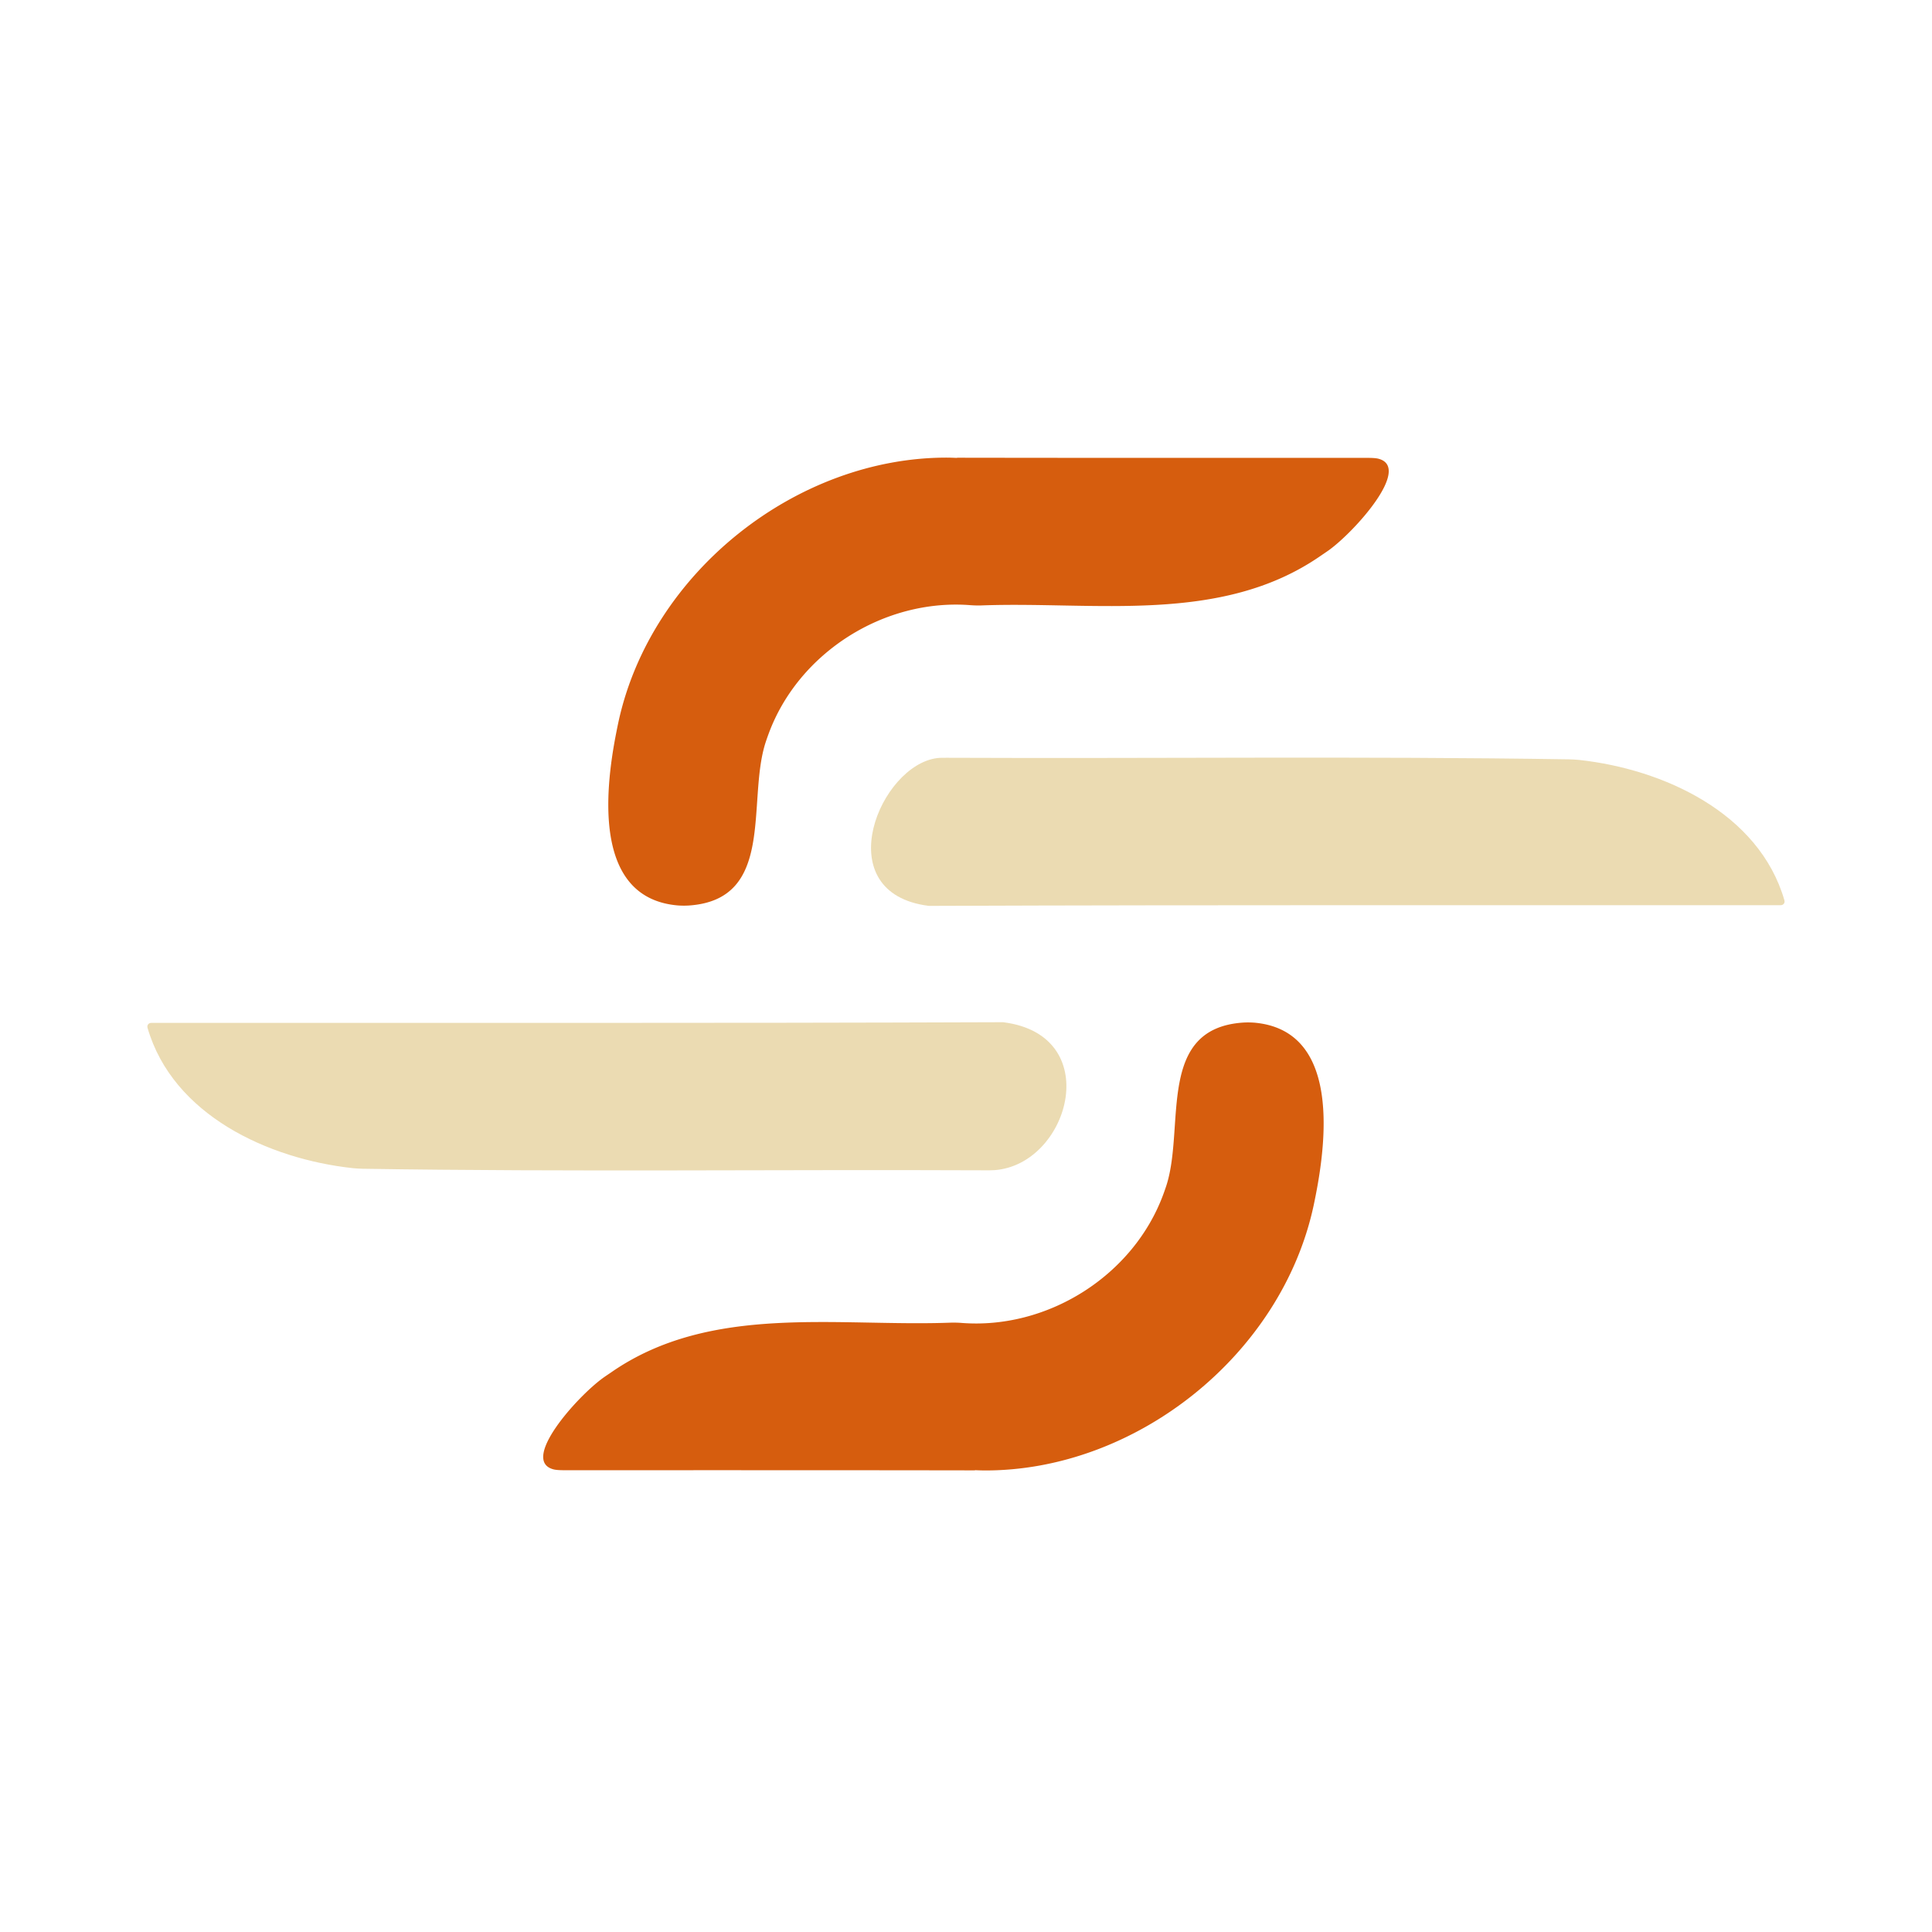 <svg xmlns="http://www.w3.org/2000/svg" xml:space="preserve" width="240" height="240" viewBox="0 0 63.5 63.5"><path d="M3.685-491.77c15.363-.084 30.255 11.669 33.546 26.932.062.286.156.75.212 1.037 1.258 6.375 2.19 16.888-6.279 17.6a8.686 8.686 0 0 1-1.056.009c-8.88-.567-5.953-10.477-7.824-16.492a24.663 24.663 0 0 0-.347-1c-3.05-8.265-11.768-13.763-20.54-13.072-.292.023-.764.038-1.056.027-11.568-.438-24.413 1.972-34.537-5.026-.24-.166-.635-.427-.872-.598-2.663-1.926-8.45-8.398-5.049-9.304.282-.075.758-.088 1.05-.088 13.894 0 27.795.007 41.666-.016.292 0 .293.012.001.029-2.856.162-2.71.15.028 0 .291-.017.765-.036 1.057-.037z" style="display:inline;fill:#d65d0e;fill-opacity:1;stroke-width:.959" transform="matrix(-.323 0 0 .323 32.35 173.883)"/><path d="M6.157-446.235c9.654-1.657 4.45-14.228-1.37-14.962-.289-.037-.764-.033-1.056-.031-21.072.093-42.148-.174-63.215.158-.292.005-.764.03-1.054.062-8.6.934-18.309 5.406-20.88 14.271-.081.28.098.51.39.511 28.713.012 57.425-.04 86.132.067.292 0 .53.002.53.002z" style="display:inline;fill:#ebdbb2;fill-opacity:1;stroke-width:.959" transform="matrix(-.323 0 0 .323 32.35 173.883)"/><path d="M.036-388.709c-15.363.085-30.255-11.668-33.546-26.932-.062-.285-.155-.75-.212-1.036-1.258-6.375-2.19-16.888 6.279-17.6a8.686 8.686 0 0 1 1.057-.009c8.878.567 5.952 10.477 7.824 16.491.086.28.245.726.346 1 3.05 8.266 11.768 13.764 20.54 13.073.292-.023.764-.038 1.056-.027 11.568.438 24.413-1.972 34.537 5.026.24.166.635.427.872.598 2.663 1.926 8.45 8.398 5.049 9.304-.282.075-.758.088-1.05.088-13.894 0-27.795-.007-41.666.016-.292 0-.293-.012-.001-.029 2.856-.162 2.71-.15-.027 0a25.9 25.9 0 0 1-1.058.037z" style="display:inline;fill:#d65d0e;fill-opacity:1;stroke-width:.959" transform="matrix(-.323 0 0 .323 32.35 173.883)"/><path d="M-2.436-434.244c-9.778 1.668-6.114 14.398 1.368 14.976.292.023.766.02 1.058.018 21.073-.093 42.148.174 63.215-.158.292-.005.764-.03 1.055-.062 8.6-.934 18.308-5.406 20.88-14.271.08-.281-.099-.511-.391-.511-28.713-.012-57.424.04-86.132-.067-.292 0-.529-.002-.529-.002z" style="display:inline;fill:#ebdbb2;fill-opacity:1;stroke-width:.959" transform="matrix(-.323 0 0 .323 32.35 173.883)"/></svg>